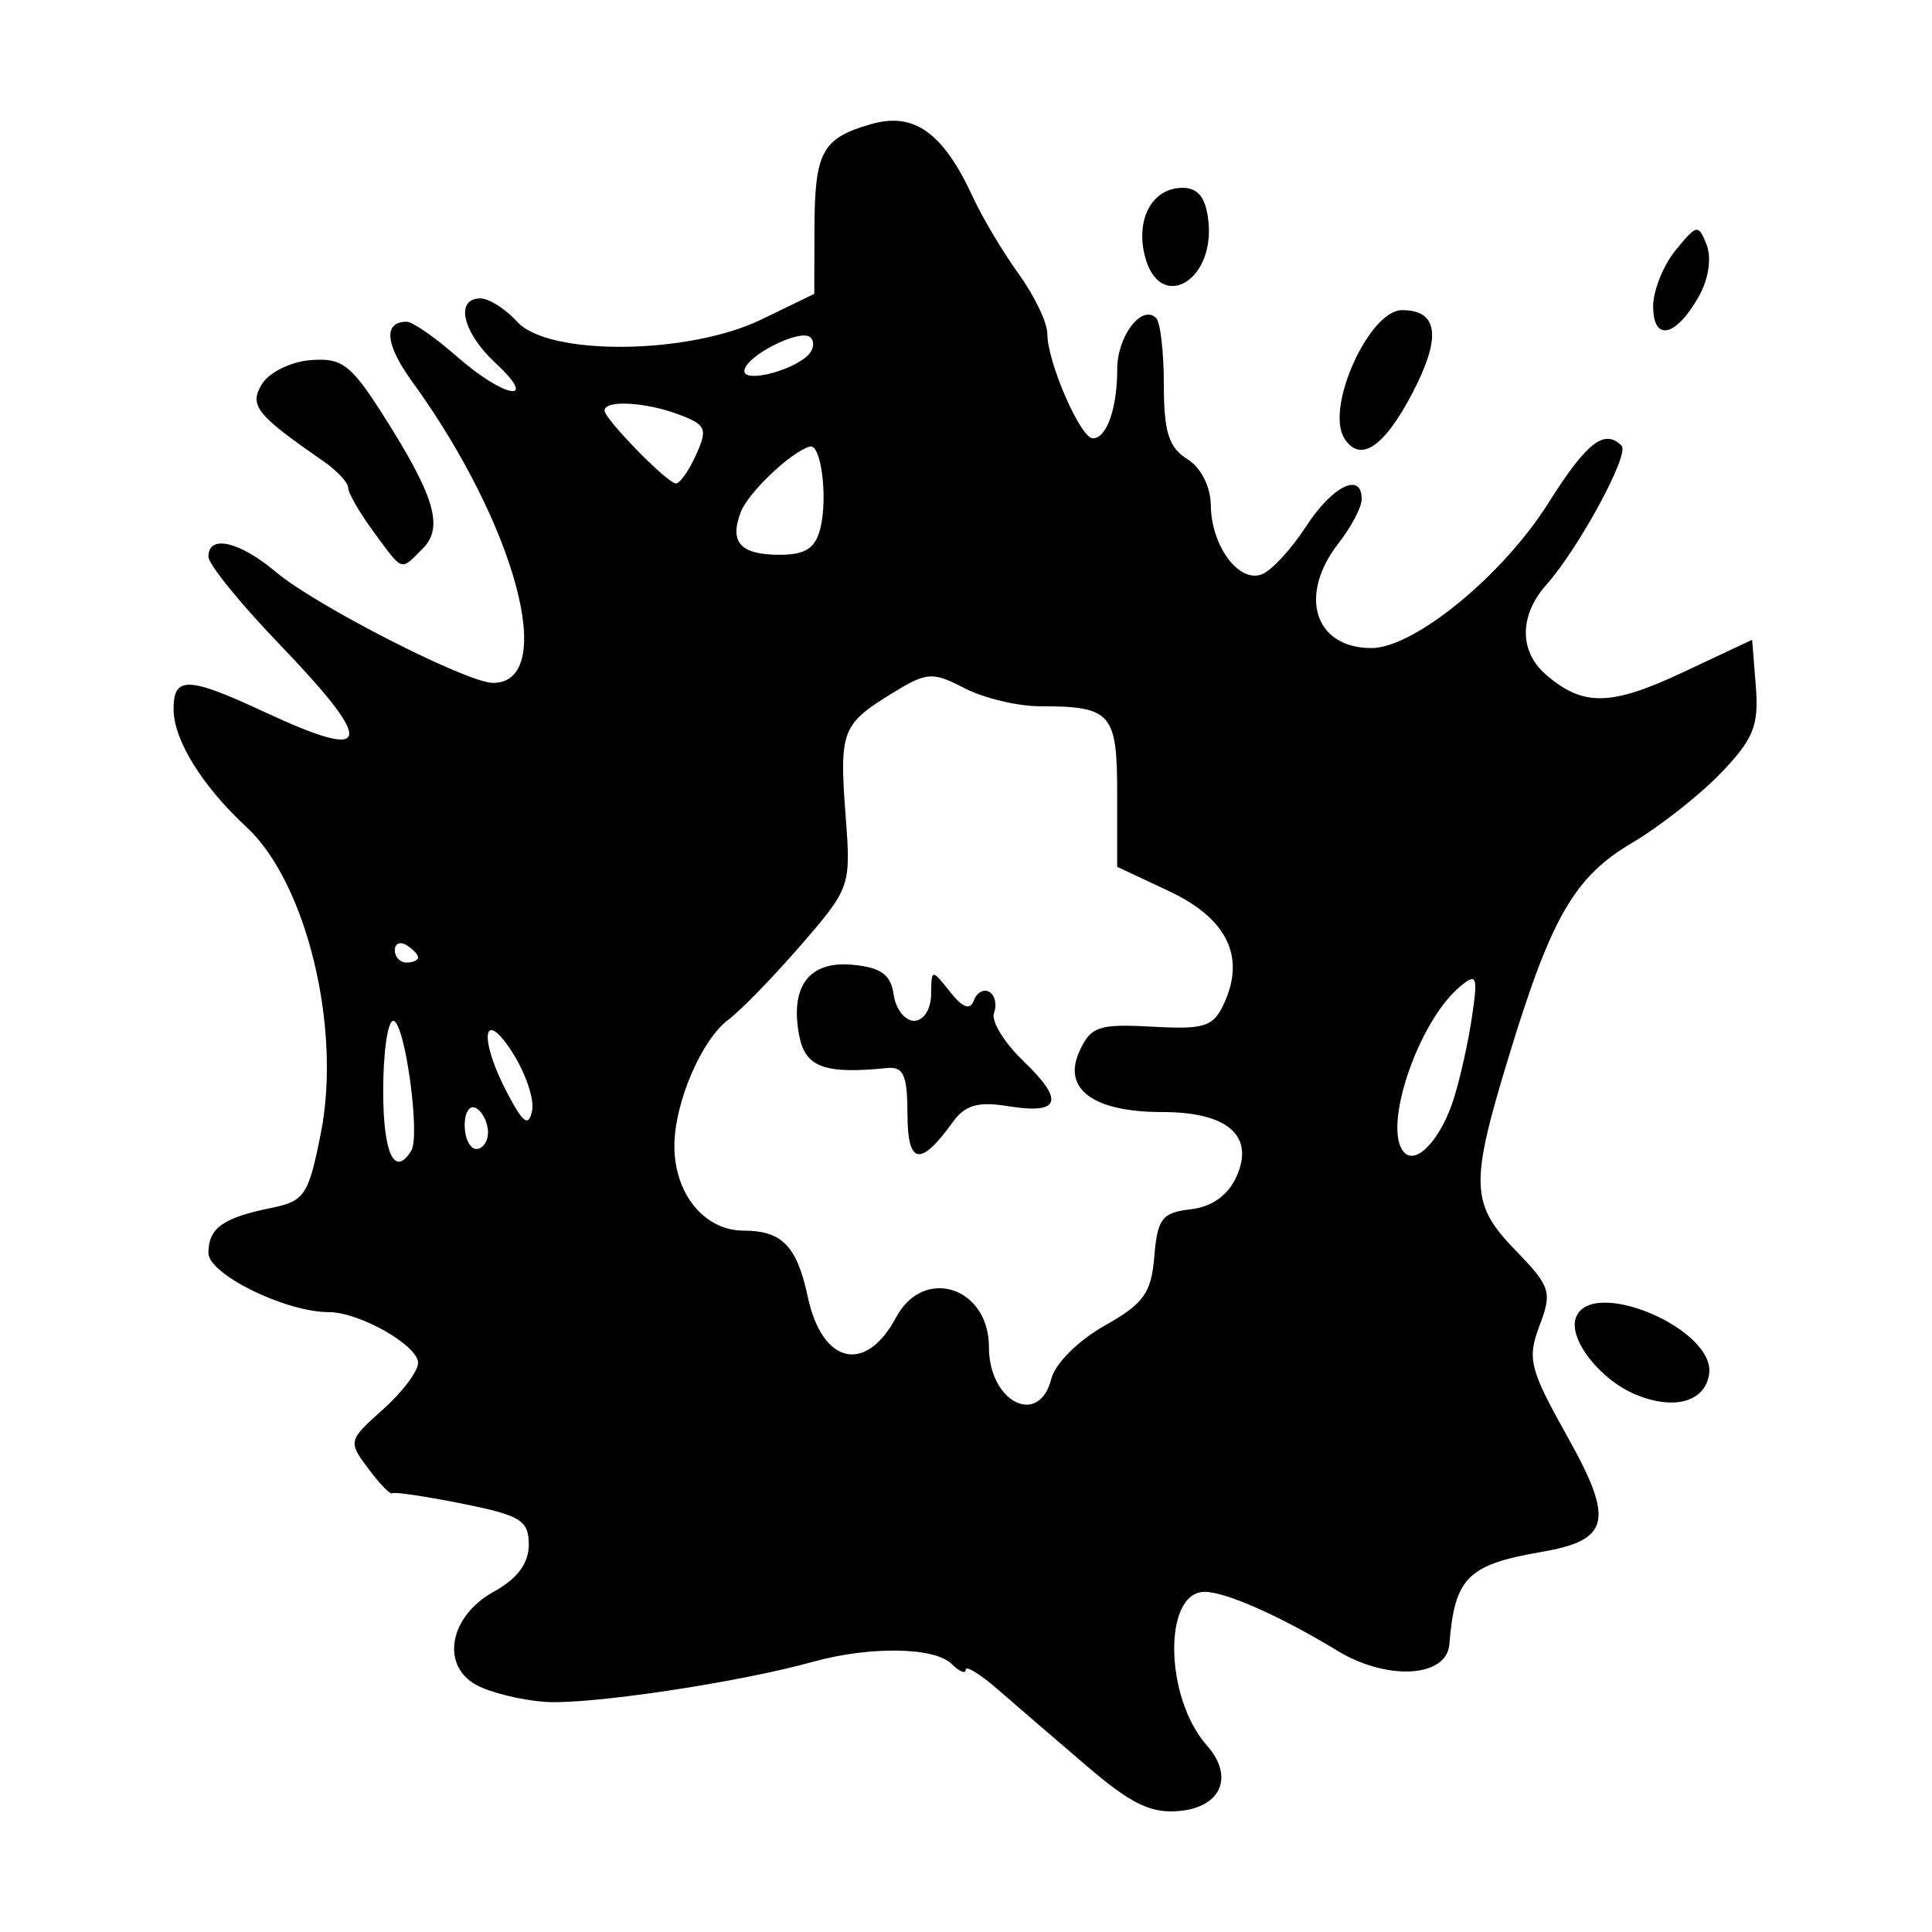 <!-- Generated by IcoMoon.io -->
<svg version="1.1" xmlns="http://www.w3.org/2000/svg" width="32" height="32" viewBox="0 0 32 32">
<title>the_blob_that_ate_everything</title>
<path d="M17.997 29.248c-0.517-0.442-1.179-1.012-1.471-1.266s-0.531-0.401-0.531-0.326c0 0.075-0.104 0.032-0.232-0.095-0.281-0.281-1.354-0.298-2.295-0.037-1.248 0.347-3.73 0.717-4.449 0.664-0.387-0.029-0.892-0.153-1.121-0.275-0.606-0.325-0.458-1.142 0.281-1.55 0.391-0.216 0.579-0.468 0.579-0.778 0-0.404-0.132-0.485-1.105-0.68-0.608-0.122-1.129-0.199-1.158-0.172s-0.207-0.156-0.395-0.408c-0.336-0.449-0.331-0.468 0.241-0.978 0.321-0.286 0.584-0.634 0.584-0.773 0-0.289-0.971-0.841-1.479-0.841-0.717 0-1.994-0.627-1.994-0.98 0-0.412 0.239-0.583 1.045-0.747 0.548-0.111 0.614-0.211 0.817-1.236 0.346-1.743-0.237-4.149-1.229-5.069-0.739-0.685-1.209-1.444-1.21-1.955-0.002-0.551 0.238-0.544 1.513 0.050 1.794 0.835 1.85 0.55 0.222-1.145-0.637-0.663-1.158-1.307-1.158-1.431 0-0.373 0.514-0.254 1.124 0.259 0.658 0.554 3.163 1.832 3.589 1.832 1.083 0 0.38-2.622-1.34-4.993-0.446-0.615-0.479-0.989-0.088-0.989 0.096 0 0.472 0.261 0.834 0.579 0.786 0.69 1.372 0.788 0.637 0.106-0.546-0.506-0.678-1.071-0.251-1.071 0.143 0 0.417 0.174 0.609 0.386 0.516 0.571 2.839 0.549 4.047-0.038l0.874-0.424 0.003-1.071c0.004-1.284 0.123-1.506 0.938-1.74 0.715-0.205 1.194 0.14 1.69 1.216 0.155 0.336 0.494 0.905 0.755 1.266s0.474 0.806 0.474 0.99c0 0.469 0.549 1.732 0.754 1.732 0.23 0 0.404-0.496 0.404-1.15 0-0.543 0.409-1.078 0.645-0.842 0.070 0.070 0.127 0.569 0.127 1.11 0 0.774 0.082 1.034 0.386 1.224 0.23 0.144 0.388 0.455 0.392 0.77 0.008 0.672 0.464 1.287 0.845 1.141 0.16-0.061 0.49-0.419 0.733-0.794 0.437-0.674 0.928-0.912 0.92-0.446-0.002 0.133-0.174 0.458-0.382 0.724-0.674 0.862-0.4 1.737 0.543 1.737 0.709 0 2.175-1.2 2.93-2.399 0.636-1.009 0.929-1.239 1.215-0.952 0.137 0.137-0.706 1.693-1.247 2.303-0.446 0.502-0.453 1.095-0.016 1.479 0.614 0.539 1.079 0.534 2.267-0.024l1.158-0.544 0.061 0.771c0.051 0.653-0.037 0.872-0.579 1.436-0.352 0.366-1.012 0.886-1.467 1.154-0.959 0.567-1.34 1.224-2.046 3.541-0.647 2.121-0.635 2.441 0.117 3.216 0.576 0.594 0.604 0.683 0.392 1.243-0.207 0.549-0.165 0.716 0.467 1.846 0.773 1.382 0.7 1.705-0.431 1.9-1.228 0.212-1.441 0.425-1.529 1.53-0.044 0.553-1.030 0.609-1.857 0.106-0.938-0.571-1.848-0.974-2.196-0.974-0.691 0-0.666 1.752 0.036 2.543 0.453 0.511 0.244 1.019-0.448 1.086-0.474 0.046-0.802-0.112-1.542-0.745zM17.415 22.833c0.062-0.249 0.448-0.632 0.878-0.874 0.651-0.366 0.776-0.539 0.826-1.149 0.052-0.626 0.129-0.726 0.601-0.78 0.352-0.040 0.617-0.229 0.758-0.538 0.309-0.678-0.142-1.073-1.226-1.073-1.14 0-1.659-0.379-1.374-1.004 0.189-0.415 0.317-0.458 1.204-0.41 0.877 0.048 1.016 0.003 1.196-0.393 0.352-0.772 0.042-1.401-0.91-1.849l-0.864-0.406v-1.212c0-1.338-0.096-1.447-1.28-1.447-0.368 0-0.93-0.135-1.248-0.299-0.539-0.279-0.623-0.272-1.226 0.1-0.808 0.5-0.851 0.615-0.742 2.038 0.087 1.139 0.074 1.176-0.746 2.121-0.459 0.529-0.996 1.081-1.194 1.228-0.449 0.333-0.898 1.381-0.898 2.097 0 0.791 0.498 1.4 1.145 1.4 0.638 0 0.884 0.254 1.064 1.096 0.239 1.116 0.958 1.284 1.463 0.341 0.456-0.853 1.538-0.506 1.538 0.493 0 0.912 0.831 1.331 1.034 0.521zM15.030 18.451c0-0.642-0.065-0.789-0.338-0.761-1.036 0.105-1.355-0.013-1.455-0.539-0.156-0.816 0.166-1.241 0.889-1.171 0.468 0.045 0.629 0.163 0.676 0.494 0.034 0.239 0.186 0.434 0.338 0.434 0.156 0 0.279-0.189 0.282-0.434 0.006-0.43 0.009-0.43 0.312-0.048 0.213 0.269 0.333 0.312 0.396 0.144 0.050-0.133 0.166-0.196 0.259-0.139s0.126 0.213 0.075 0.346c-0.051 0.133 0.167 0.491 0.484 0.795 0.692 0.663 0.615 0.891-0.255 0.749-0.495-0.080-0.709-0.018-0.913 0.266-0.537 0.745-0.749 0.707-0.749-0.136zM6.812 19.059c0.155-0.251-0.109-2.151-0.299-2.151-0.091 0-0.166 0.521-0.166 1.158 0 1.043 0.187 1.442 0.465 0.993zM24.080 18.195c0.106-0.336 0.242-0.949 0.302-1.362 0.098-0.669 0.077-0.723-0.196-0.495-0.704 0.584-1.304 2.375-0.923 2.755 0.205 0.205 0.61-0.239 0.817-0.898zM8.083 18.753c0-0.153-0.087-0.332-0.193-0.397s-0.193 0.060-0.193 0.278c0 0.219 0.087 0.397 0.193 0.397s0.193-0.125 0.193-0.278zM8.488 17.433c-0.5-0.781-0.562-0.223-0.076 0.691 0.257 0.484 0.344 0.543 0.401 0.274 0.040-0.189-0.106-0.623-0.325-0.965zM6.925 15.858c0-0.047-0.087-0.139-0.193-0.204s-0.193-0.027-0.193 0.085c0 0.112 0.087 0.204 0.193 0.204s0.193-0.038 0.193-0.085zM13.587 8.755c0.128-0.517 0.013-1.416-0.175-1.359-0.318 0.095-1.019 0.762-1.143 1.087-0.191 0.502-0.005 0.706 0.646 0.706 0.424 0 0.591-0.108 0.671-0.434zM11.524 7.544c0.201-0.44 0.174-0.506-0.271-0.675-0.555-0.211-1.24-0.249-1.24-0.069 0 0.137 1.005 1.17 1.175 1.207 0.063 0.014 0.214-0.195 0.336-0.463zM13.377 5.89c0.099-0.092 0.121-0.228 0.048-0.3-0.161-0.161-1.096 0.315-1.096 0.557 0 0.193 0.768 0.005 1.048-0.257zM27.091 23.098c-0.598-0.25-1.122-0.928-0.988-1.277 0.261-0.68 2.312 0.192 2.206 0.937-0.066 0.461-0.583 0.605-1.218 0.34zM6.19 8.811c-0.232-0.314-0.422-0.642-0.422-0.729s-0.185-0.286-0.41-0.442c-1.117-0.773-1.237-0.924-1.018-1.281 0.117-0.191 0.478-0.368 0.802-0.394 0.514-0.042 0.666 0.070 1.175 0.865 0.881 1.377 1.040 1.901 0.684 2.257-0.374 0.374-0.316 0.394-0.811-0.275zM22.264 7.255c-0.314-0.508 0.415-2.118 0.959-2.118 0.601 0 0.656 0.446 0.169 1.377-0.471 0.901-0.868 1.161-1.129 0.741zM27.381 5.078c0-0.262 0.167-0.682 0.372-0.933 0.353-0.433 0.379-0.437 0.515-0.088 0.084 0.217 0.031 0.567-0.13 0.853-0.38 0.673-0.756 0.756-0.756 0.167zM18.962 4.239c-0.155-0.619 0.127-1.128 0.625-1.128 0.257 0 0.383 0.161 0.427 0.542 0.116 1.015-0.814 1.533-1.052 0.586z"></path>
</svg>
